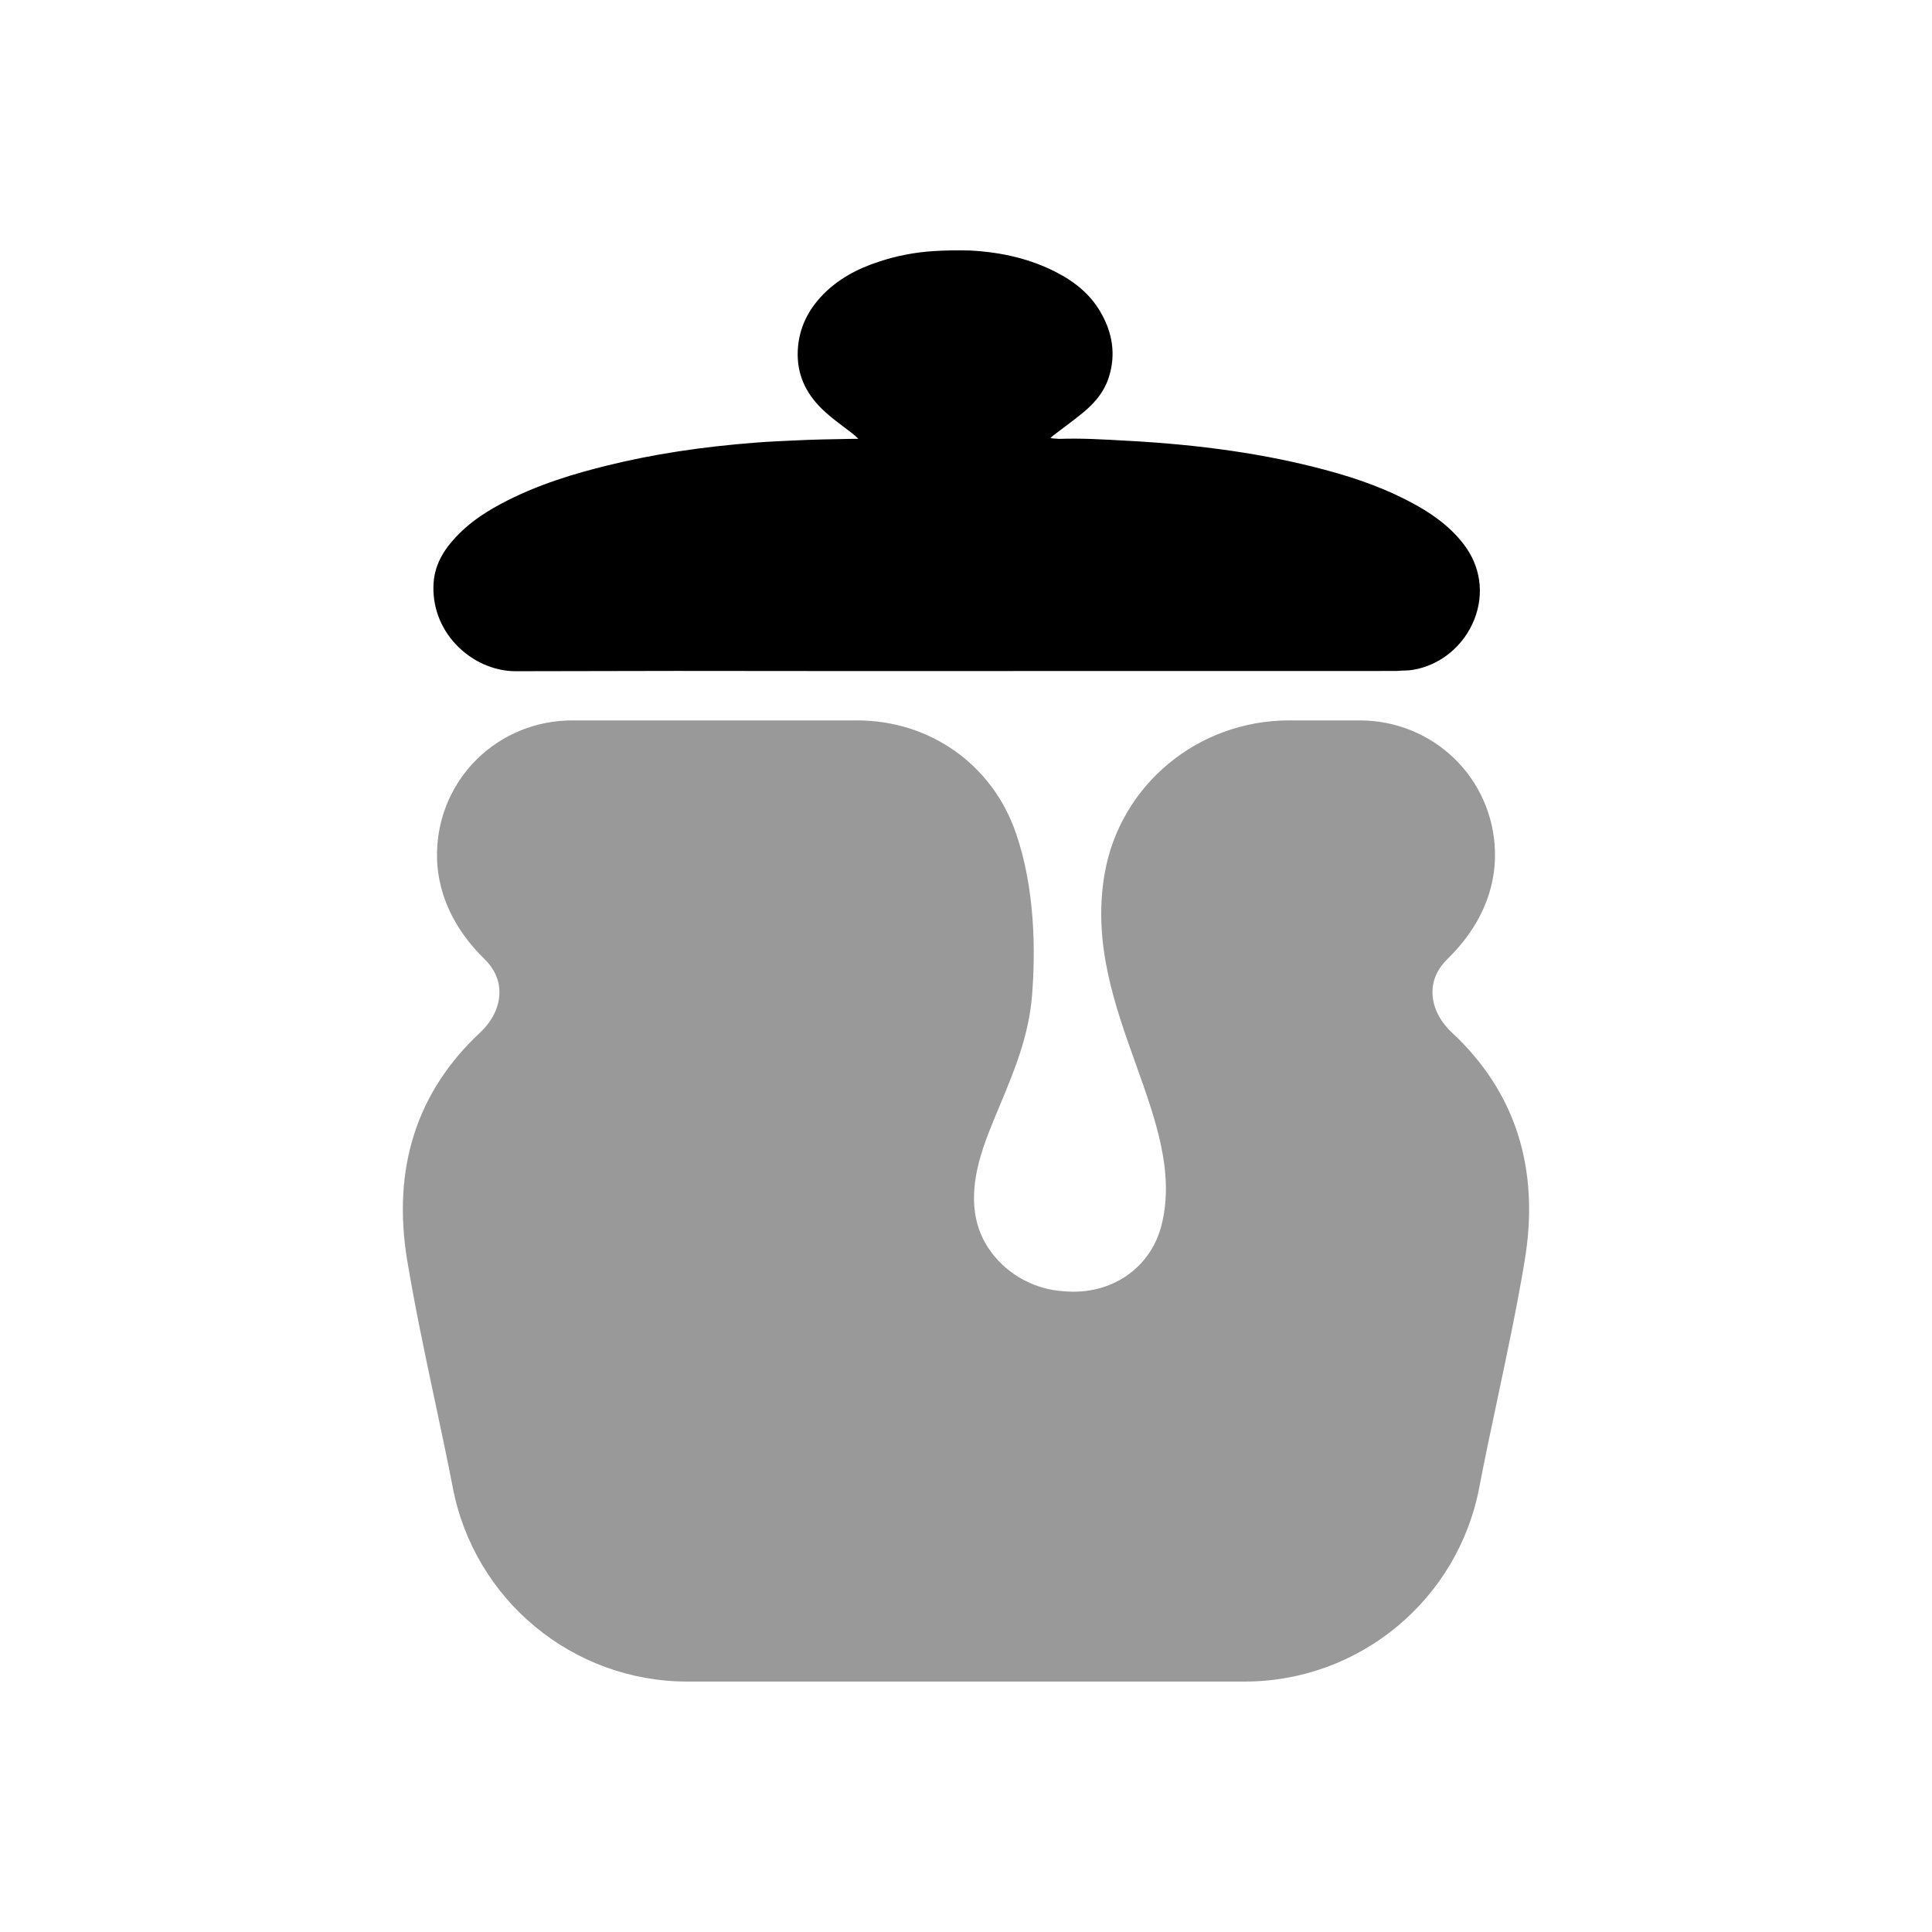 <svg width="24" height="24" viewBox="0 0 24 24" fill="none" xmlns="http://www.w3.org/2000/svg">
<path fill-rule="evenodd" clip-rule="evenodd" d="M6.403 8.338H6.406C7.734 8.334 9.063 8.333 10.393 8.336L17.348 8.335C17.424 8.327 17.487 8.333 17.553 8.321C17.894 8.264 18.186 8.023 18.316 7.691C18.441 7.37 18.391 7.029 18.179 6.756C17.982 6.501 17.722 6.345 17.546 6.25C17.239 6.084 16.894 5.952 16.458 5.836C15.729 5.641 14.918 5.523 13.98 5.474C13.705 5.459 13.444 5.442 13.152 5.452C13.12 5.447 13.088 5.45 13.049 5.442C13.059 5.431 13.07 5.421 13.08 5.413L13.215 5.311C13.294 5.251 13.373 5.192 13.45 5.129C13.556 5.042 13.706 4.901 13.774 4.687C13.863 4.41 13.825 4.131 13.66 3.858C13.542 3.662 13.363 3.505 13.114 3.378C12.803 3.22 12.456 3.133 12.051 3.112C11.898 3.108 11.744 3.109 11.587 3.12C11.361 3.135 11.137 3.178 10.923 3.249C10.635 3.342 10.412 3.472 10.236 3.647C10.016 3.866 9.907 4.124 9.909 4.413C9.913 4.683 10.024 4.913 10.251 5.118C10.321 5.182 10.397 5.239 10.472 5.296L10.58 5.378C10.61 5.402 10.639 5.426 10.663 5.451L10.564 5.452C10.33 5.456 10.094 5.46 9.86 5.472C9.709 5.479 9.557 5.485 9.406 5.497C8.718 5.549 8.108 5.643 7.542 5.783C7.166 5.876 6.674 6.015 6.212 6.265C5.974 6.393 5.797 6.525 5.656 6.679C5.549 6.795 5.403 6.981 5.386 7.241C5.368 7.525 5.466 7.795 5.663 8.005C5.859 8.214 6.135 8.338 6.403 8.338Z" fill="black"/>
<path opacity="0.4" fill-rule="evenodd" clip-rule="evenodd" d="M18.034 12.825C17.881 12.681 17.796 12.505 17.795 12.329C17.793 12.178 17.856 12.035 17.976 11.918C18.379 11.527 18.585 11.062 18.571 10.575C18.545 9.663 17.805 8.949 16.888 8.949H16.016C14.879 8.949 13.914 9.75 13.722 10.854C13.573 11.72 13.847 12.485 14.112 13.226C14.357 13.911 14.588 14.558 14.433 15.204C14.305 15.742 13.811 16.097 13.211 16.04C12.86 16.019 12.526 15.84 12.316 15.558C12.094 15.263 12.043 14.894 12.161 14.436C12.225 14.193 12.325 13.959 12.424 13.723C12.599 13.302 12.782 12.866 12.821 12.358C12.863 11.824 12.861 11.042 12.619 10.346C12.327 9.498 11.553 8.949 10.646 8.949H7.111C6.194 8.949 5.455 9.663 5.429 10.575C5.415 11.061 5.621 11.527 6.022 11.917C6.142 12.035 6.206 12.178 6.204 12.33C6.203 12.506 6.118 12.681 5.968 12.823C5.175 13.561 4.869 14.515 5.059 15.661C5.156 16.241 5.278 16.818 5.4 17.392C5.477 17.754 5.554 18.113 5.623 18.471C5.888 19.873 7.113 20.889 8.538 20.889H15.462C16.887 20.889 18.112 19.873 18.377 18.473C18.447 18.107 18.525 17.741 18.603 17.374C18.723 16.805 18.845 16.235 18.94 15.661C19.131 14.515 18.825 13.56 18.034 12.825Z" fill="black"/>
</svg>